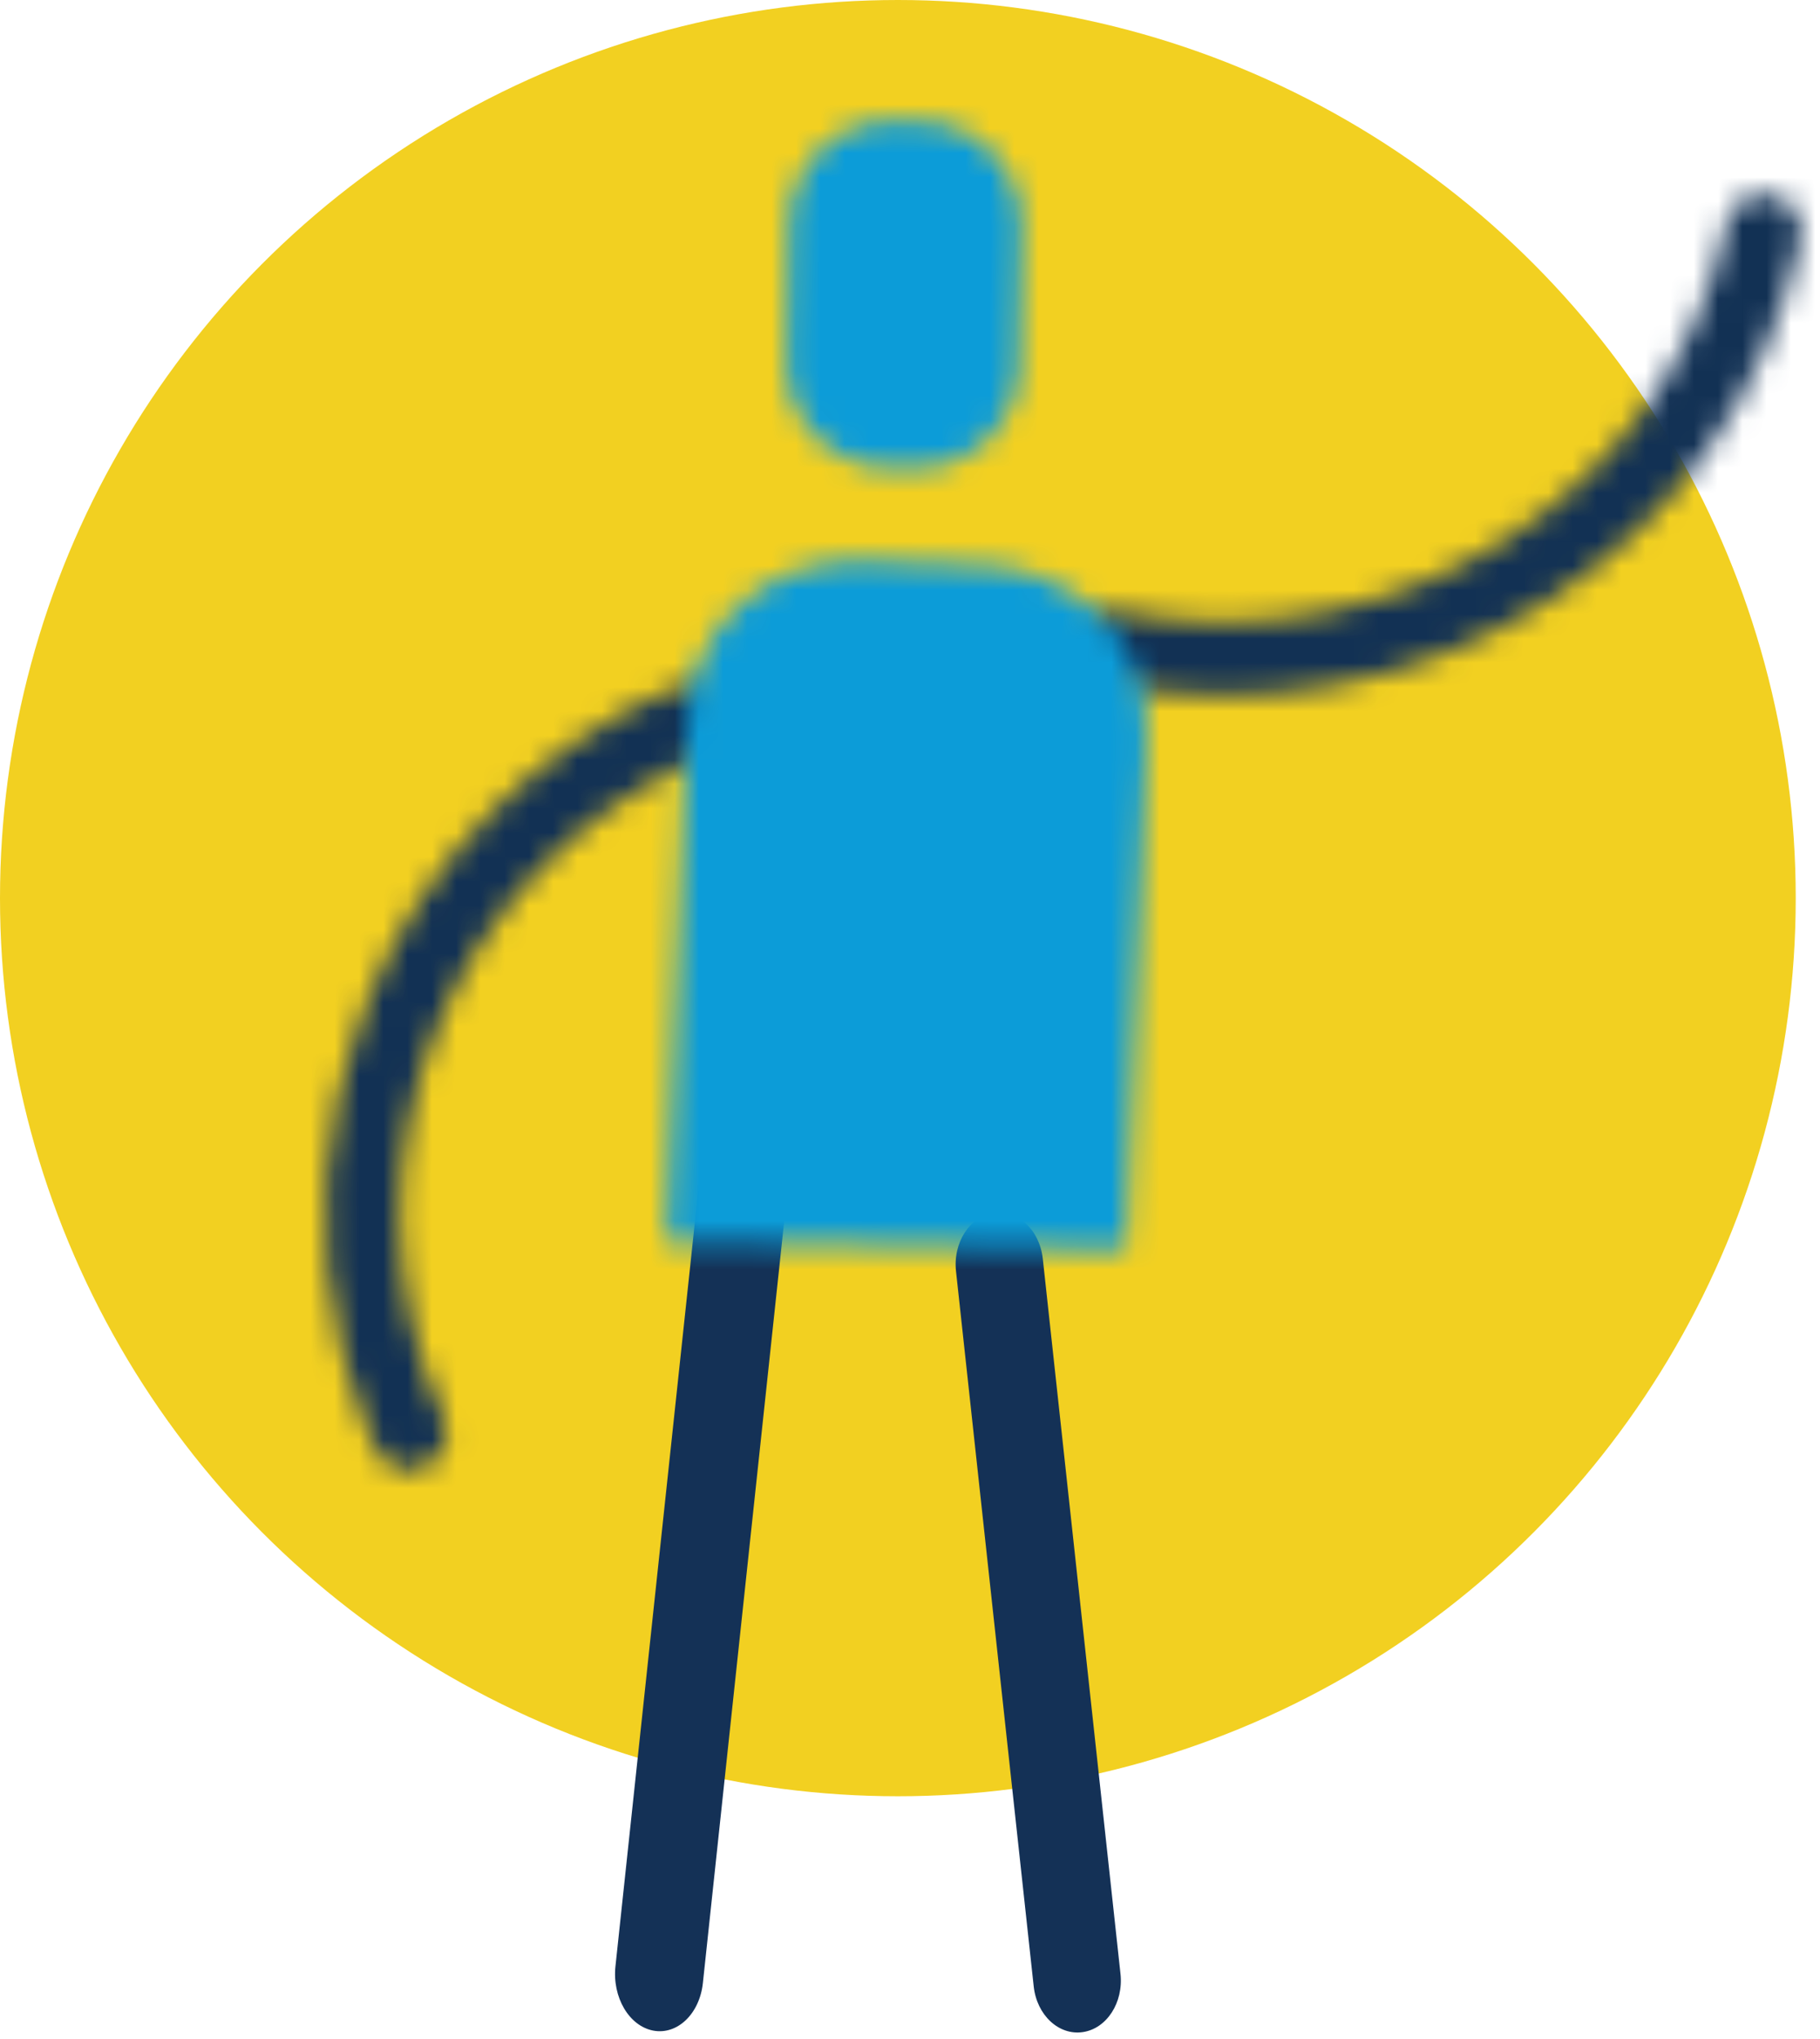 <svg xmlns="http://www.w3.org/2000/svg" xmlns:xlink="http://www.w3.org/1999/xlink" width="75" height="84" viewBox="0 0 75 84">
    <defs>
        <path id="6o8606cqza" d="M14.398.583C11.64 1.786 9.183 3.457 7.115 5.507l-.003.002c-2.32 2.296-4.15 5.068-5.373 8.188-1.798 4.591-2.105 9.508-.936 14.192l.038.147c.236.926.531 1.842.884 2.744.138.353.285.703.438 1.052.306.684 1.055 1.035 1.763.87l.04-.01c.076-.02.153-.047.229-.08.777-.34 1.114-1.228.785-2.009-2.25-5.051-2.382-10.661-.37-15.804 2.015-5.144 5.932-9.202 11.03-11.427.778-.342 1.102-1.232.787-2.01-.254-.57-.817-.91-1.408-.91-.208 0-.419.042-.621.131z"/>
        <path id="ugtrlvalfc" d="M26.848 1.422c-1.114 5.334-4.347 9.977-9.058 12.997-4.713 3.018-10.36 4.079-15.895 2.985-.847-.166-1.717.37-1.842 1.181-.172.817.373 1.616 1.218 1.783 6.353 1.255 12.832.037 18.239-3.427 5.325-3.409 8.984-8.595 10.334-14.624l.063-.292c.172-.817-.373-1.616-1.219-1.783-.097-.02-.192-.029-.287-.03h-.027c-.725 0-1.368.492-1.526 1.21z"/>
        <path id="1mlec34dje" d="M1.234 5.437c-.12.533-.193 1.084-.218 1.648l-.86 21.278 18.948.317.855-20.847c.022-.566-.006-1.12-.084-1.66-.456-3.22-3.364-5.558-6.658-5.687L8.331.292c-.055 0-.112-.003-.167-.004L8.043.287c-3.184 0-6.114 2.07-6.809 5.15z"/>
        <path id="qd9f6tr4kg" d="M.219 4.374L.12 10.127c-.04 2.366 1.848 4.316 4.215 4.356l1.003.017c2.37.04 4.322-1.844 4.361-4.21l.098-5.754C9.838 2.172 7.951.221 5.584.18L4.579.164 4.504.162C2.171.164.258 2.034.22 4.374z"/>
    </defs>
    <g fill="none" fill-rule="evenodd">
        <g>
            <g>
                <g>
                    <g>
                        <g transform="translate(-269 -95) translate(0 -89) translate(136) translate(0 137) translate(133 47)">
                            <circle cx="37" cy="37" r="37" fill="#F2D021"/>
                            <g fill="#143156">
                                <path d="M3.667 34.894c-.136 1.272-1.054 2.149-2.048 1.96-.996-.192-1.691-1.377-1.555-2.65L3.448 2.511C3.584 1.238 4.5.36 5.495.55c.995.191 1.692 1.377 1.556 2.65L3.667 34.893zM20.876 34.516c.128 1.184-.568 2.258-1.556 2.4-.988.144-1.892-.7-2.02-1.882L14.098 5.57c-.129-1.183.567-2.258 1.556-2.401.987-.142 1.89.7 2.02 1.883l3.202 29.464z" transform="translate(25.298 46.8)"/>
                            </g>
                            <g transform="translate(13.298 27.8)">
                                <mask id="b4ku2j6xnb" fill="#fff">
                                    <use xlink:href="#6o8606cqza"/>
                                </mask>
                                <path fill="#123154" d="M27.285 30.39L18.605 -3.946 -9.022 2.886 -0.341 37.22z" mask="url(#b4ku2j6xnb)"/>
                            </g>
                            <g transform="translate(44.298 7.8)">
                                <mask id="qozl4xykrd" fill="#fff">
                                    <use xlink:href="#ugtrlvalfc"/>
                                </mask>
                                <path fill="#123154" d="M-3.515 24.028L32.982 24.628 33.468 -3.039 -3.029 -3.639z" mask="url(#qozl4xykrd)"/>
                            </g>
                            <g transform="translate(27.298 22.8)">
                                <mask id="kkg2ykcg6f" fill="#fff">
                                    <use xlink:href="#1mlec34dje"/>
                                </mask>
                                <path fill="#0C9CD8" d="M22.919 32.076L-3.276 31.636 -2.675 -3.224 23.519 -2.785z" mask="url(#kkg2ykcg6f)"/>
                            </g>
                            <g transform="translate(32.298 4.8)">
                                <mask id="7i85tj9omh" fill="#fff">
                                    <use xlink:href="#qd9f6tr4kg"/>
                                </mask>
                                <path fill="#0C9CD8" d="M12.943 18.003L-3.382 17.726 -3.024 -3.34 13.301 -3.063z" mask="url(#7i85tj9omh)"/>
                            </g>
                        </g>
                    </g>
                </g>
            </g>
        </g>
    </g>
</svg>
